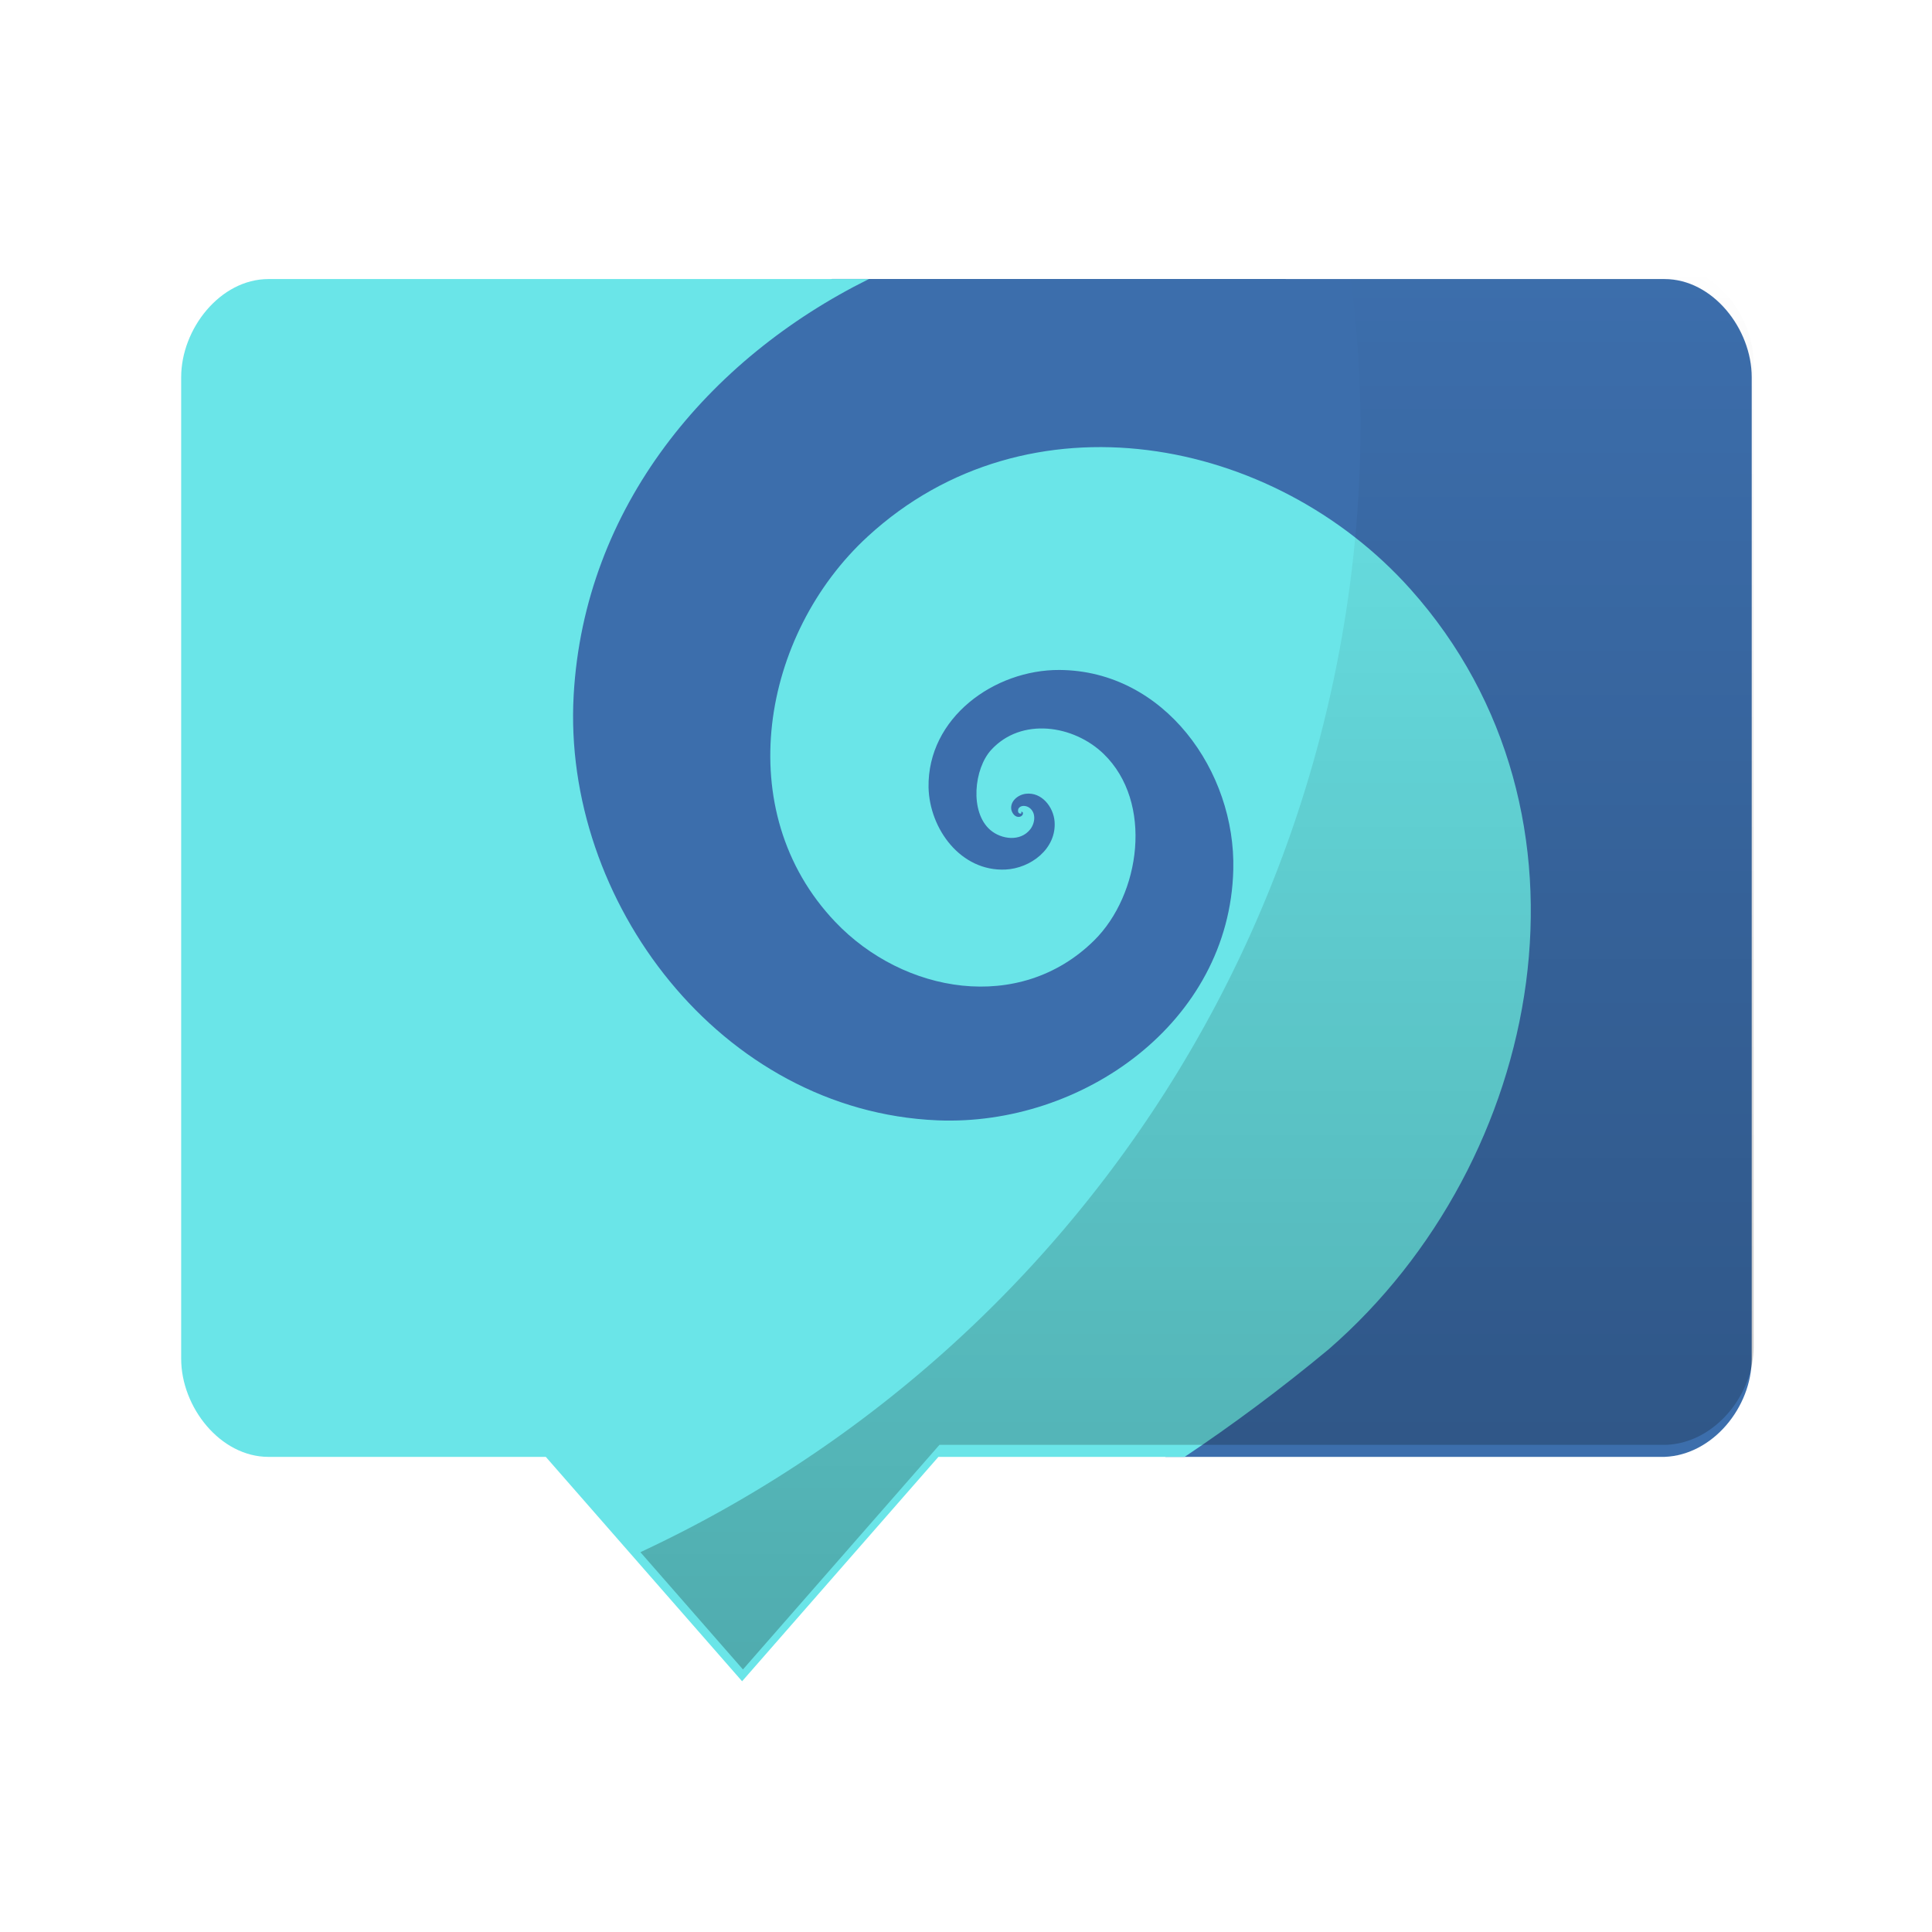 <?xml version="1.0" encoding="UTF-8" standalone="no"?>
<!-- Created with Inkscape (http://www.inkscape.org/) -->

<svg
   xmlns:dc="http://purl.org/dc/elements/1.1/"
   xmlns:cc="http://creativecommons.org/ns#"
   xmlns:rdf="http://www.w3.org/1999/02/22-rdf-syntax-ns#"
   xmlns:svg="http://www.w3.org/2000/svg"
   xmlns="http://www.w3.org/2000/svg"
   xmlns:xlink="http://www.w3.org/1999/xlink"
   xmlns:sodipodi="http://sodipodi.sourceforge.net/DTD/sodipodi-0.dtd"
   xmlns:inkscape="http://www.inkscape.org/namespaces/inkscape"
   width="64"
   height="64"
   viewBox="0 0 16.933 16.933"
   version="1.1"
   id="svg4572"
   inkscape:version="0.92.2 2405546, 2018-03-11"
   sodipodi:docname="applications-system.svg.2018_12_14_15_48_00.0.svg">
  <title
     id="title4611">Canvas icon theme</title>
  <defs
     id="defs4566">
    <linearGradient
       inkscape:collect="always"
       id="linearGradient833">
      <stop
         style="stop-color:#000000;stop-opacity:1;"
         offset="0"
         id="stop829" />
      <stop
         style="stop-color:#000000;stop-opacity:0;"
         offset="1"
         id="stop831" />
    </linearGradient>
    <linearGradient
       inkscape:collect="always"
       xlink:href="#linearGradient833"
       id="linearGradient835"
       x1="39.59"
       y1="55.215"
       x2="39.59"
       y2="8.785"
       gradientUnits="userSpaceOnUse" />
  </defs>
  <sodipodi:namedview
     id="base"
     pagecolor="#ffffff"
     bordercolor="#666666"
     borderopacity="1.0"
     inkscape:pageopacity="0.0"
     inkscape:pageshadow="2"
     inkscape:zoom="5.6"
     inkscape:cx="-16.2809"
     inkscape:cy="69.31334"
     inkscape:document-units="px"
     inkscape:current-layer="layer1"
     showgrid="true"
     units="px"
     width="64px"
     showguides="true"
     inkscape:guide-bbox="true"
     inkscape:window-width="1920"
     inkscape:window-height="1022"
     inkscape:window-x="0"
     inkscape:window-y="28"
     inkscape:window-maximized="1"
     inkscape:snap-bbox="true"
     inkscape:bbox-nodes="true"
     inkscape:snap-bbox-edge-midpoints="true">
    <inkscape:grid
       type="xygrid"
       id="grid4582" />
    <sodipodi:guide
       position="1.058,15.875"
       orientation="0,1"
       id="guide4584"
       inkscape:locked="false" />
    <sodipodi:guide
       position="1.058,1.058"
       orientation="1,0"
       id="guide4586"
       inkscape:locked="false" />
    <sodipodi:guide
       position="15.875,15.875"
       orientation="1,0"
       id="guide4588"
       inkscape:locked="false" />
    <sodipodi:guide
       position="1.058,1.058"
       orientation="0,1"
       id="guide4590"
       inkscape:locked="false" />
    <sodipodi:guide
       position="8.467,8.467"
       orientation="0,1"
       id="guide822"
       inkscape:locked="false" />
    <sodipodi:guide
       position="8.467,8.467"
       orientation="1,0"
       id="guide824"
       inkscape:locked="false" />
  </sodipodi:namedview>
  <g
     inkscape:label="Layer 1"
     inkscape:groupmode="layer"
     id="layer1"
     transform="translate(0,-280.067)">
    <g
       id="g848"
       transform="matrix(0.929,0,0,0.929,0.605,20.61)">
      <path
         id="path4"
         style="fill:#3c6eac;stroke-width:0.265"
         d="m 15.052,281.919 c 0.456,0 0.823,0.47 0.823,0.926 v 9.26 c 0,0.456 -0.367,0.909 -0.823,0.926 h -4.707 l -1.851,-0.962 -1.823,0.397 -1.794,-0.456 -2.034,0.204 c -0.454,0.045 -0.598,-0.353 -0.59,-0.809 l 0.117,-6.871 c 0.008,-0.456 0.789,-0.733 1.202,-0.926 l 3.626,-1.69 z"
         inkscape:connector-curvature="0" />
      <path
         id="path6"
         d="m 1.882,281.919 c -0.456,0 -0.824,0.47 -0.824,0.926 v 9.26 c 0,0.456 0.368,0.926 0.824,0.926 h 2.616 l 1.852,2.117 1.852,-2.117 h 2.323 c 0.453,-0.303 0.906,-0.639 1.36,-1.016 2.042,-1.776 2.663,-5.053 0.77,-7.171 -1.295,-1.448 -3.611,-1.883 -5.119,-0.497 -1.004,0.922 -1.302,2.593 -0.307,3.637 0.641,0.674 1.738,0.87 2.442,0.175 0.438,-0.432 0.562,-1.304 0.089,-1.761 -0.282,-0.272 -0.775,-0.348 -1.06,-0.037 -0.162,0.176 -0.205,0.587 -0.008,0.756 0.104,0.089 0.283,0.112 0.376,-0.006 0.046,-0.058 0.059,-0.157 -0.009,-0.205 -0.031,-0.021 -0.08,-0.026 -0.102,0.009 -0.006,0.014 -0.007,0.037 0.009,0.045 0.006,0.003 0.019,0.004 0.019,-0.003 v -0.005 -10e-4 c -0.009,-0.003 0,-0.005 0,-0.005 0.006,-0.003 0.014,0.003 0.014,0.009 0.004,0.018 -0.013,0.034 -0.029,0.037 -0.042,0.009 -0.071,-0.03 -0.08,-0.066 -0.014,-0.081 0.063,-0.142 0.137,-0.151 0.15,-0.018 0.26,0.125 0.271,0.261 0.02,0.258 -0.226,0.443 -0.464,0.454 -0.422,0.019 -0.716,-0.384 -0.725,-0.775 -0.011,-0.657 0.62,-1.111 1.235,-1.108 0.99,0.006 1.664,0.957 1.64,1.886 -0.036,1.441 -1.428,2.42 -2.791,2.363 -2.047,-0.086 -3.542,-2.073 -3.432,-4.012 0.1,-1.773 1.266,-3.172 2.785,-3.925 z"
         style="fill:#6ae5e8;fill-opacity:1;stroke-width:0.265"
         inkscape:connector-curvature="0" />
    </g>
    <path
       style="fill:url(#linearGradient835);stroke-width:0.929;opacity:0.25;fill-opacity:1"
       d="M 44.617 8.785 A 41.25 41.25 0 0 1 45 14 A 41.25 41.25 0 0 1 21.18 51.336 L 24.572 55.215 L 31.072 47.785 L 38.59 47.785 L 39.227 47.785 L 55.111 47.785 C 56.711 47.724 58 46.136 58 44.535 L 58 12.035 C 58 10.435 56.712 8.785 55.111 8.785 L 44.617 8.785 z "
       transform="matrix(0.265,0,0,0.265,0,280.067)"
       id="path850" />
  </g>
</svg>
